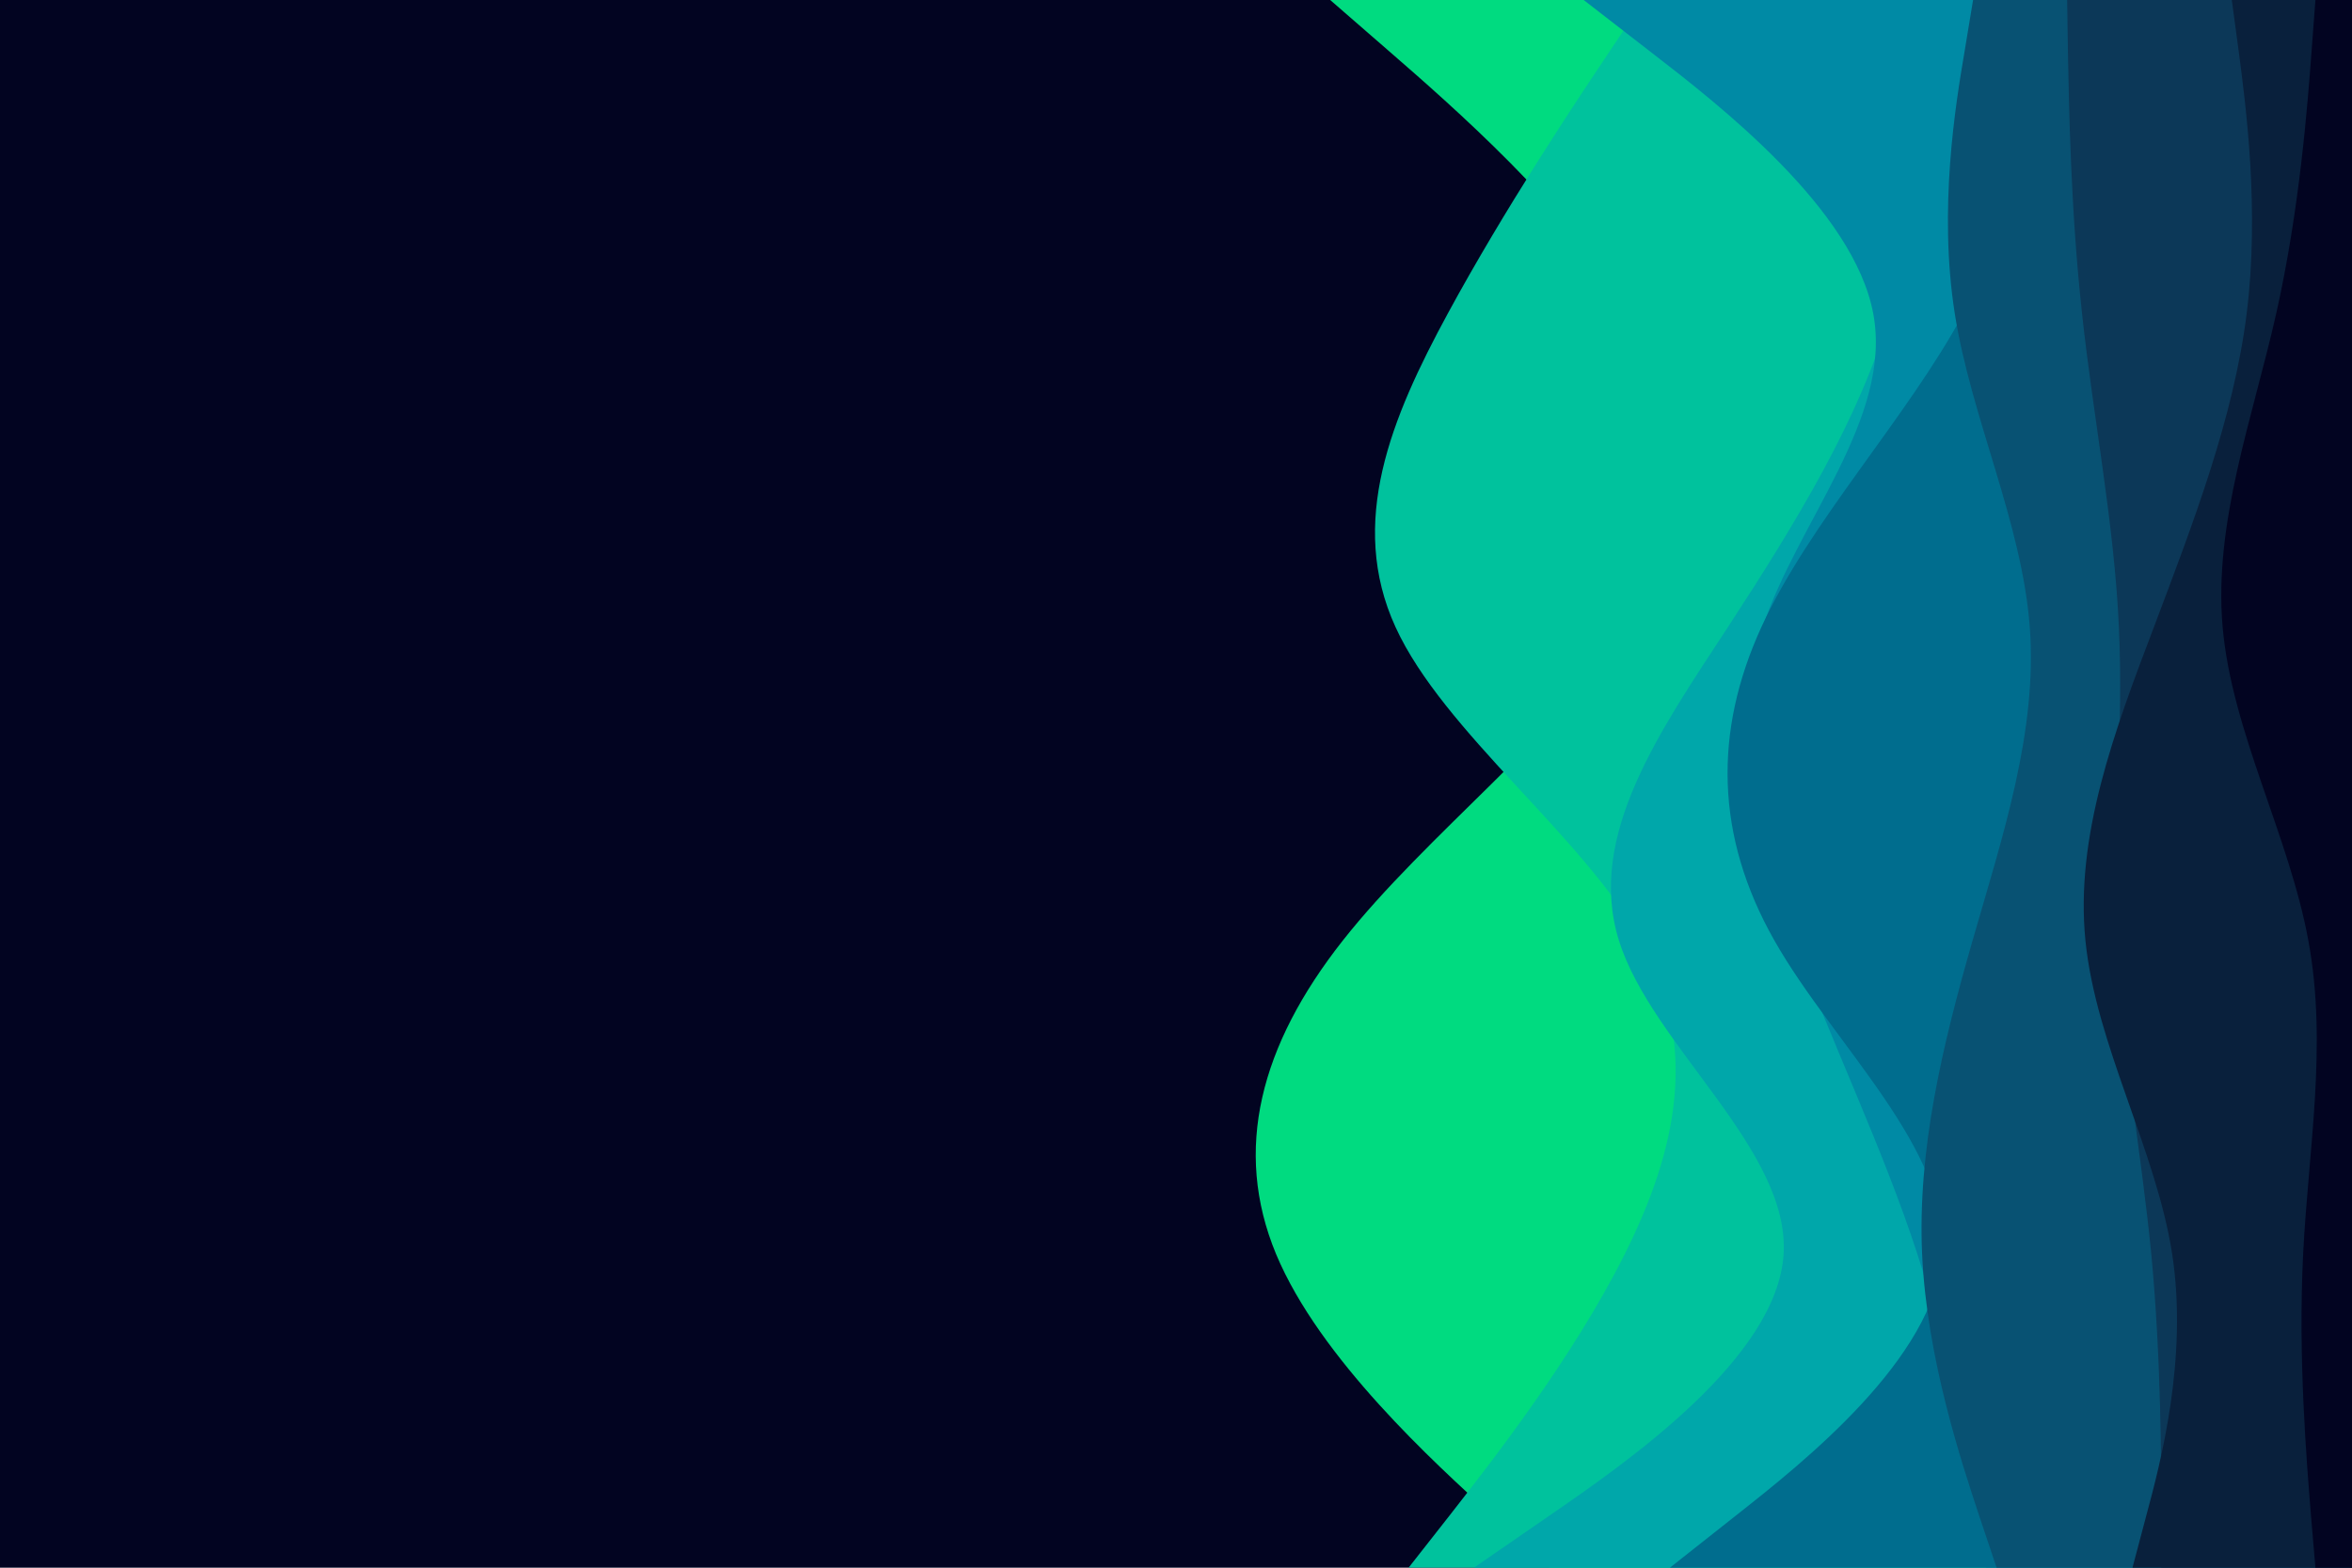 <svg id="visual" viewBox="0 0 900 600" width="900" height="600" xmlns="http://www.w3.org/2000/svg" xmlns:xlink="http://www.w3.org/1999/xlink" version="1.1"><rect x="0" y="0" width="900" height="600" fill="#020421"></rect><path d="M593 600L571 580C549 560 505 520 488.3 480C471.7 440 482.3 400 513.8 360C545.3 320 597.7 280 623.3 240C649 200 648 160 624.5 120C601 80 555 40 532 20L509 0L900 0L900 20C900 40 900 80 900 120C900 160 900 200 900 240C900 280 900 320 900 360C900 400 900 440 900 480C900 520 900 560 900 580L900 600Z" fill="#00db80"></path><path d="M539 600L554.7 580C570.3 560 601.7 520 621.7 480C641.7 440 650.3 400 628 360C605.7 320 552.3 280 534 240C515.7 200 532.3 160 554 120C575.7 80 602.3 40 615.7 20L629 0L900 0L900 20C900 40 900 80 900 120C900 160 900 200 900 240C900 280 900 320 900 360C900 400 900 440 900 480C900 520 900 560 900 580L900 600Z" fill="#00c29d"></path><path d="M564 600L593 580C622 560 680 520 682.5 480C685 440 632 400 619.5 360C607 320 635 280 661.2 240C687.3 200 711.7 160 723.2 120C734.7 80 733.3 40 732.7 20L732 0L900 0L900 20C900 40 900 80 900 120C900 160 900 200 900 240C900 280 900 320 900 360C900 400 900 440 900 480C900 520 900 560 900 580L900 600Z" fill="#00a7aa"></path><path d="M760 600L756.7 580C753.3 560 746.7 520 733.7 480C720.7 440 701.3 400 686.5 360C671.7 320 661.3 280 674.5 240C687.7 200 724.3 160 716.8 120C709.3 80 657.7 40 631.8 20L606 0L900 0L900 20C900 40 900 80 900 120C900 160 900 200 900 240C900 280 900 320 900 360C900 400 900 440 900 480C900 520 900 560 900 580L900 600Z" fill="#008aa5"></path><path d="M639 600L664.3 580C689.7 560 740.3 520 743.3 480C746.3 440 701.7 400 679 360C656.3 320 655.7 280 674 240C692.3 200 729.7 160 751.3 120C773 80 779 40 782 20L785 0L900 0L900 20C900 40 900 80 900 120C900 160 900 200 900 240C900 280 900 320 900 360C900 400 900 440 900 480C900 520 900 560 900 580L900 600Z" fill="#006d8e"></path><path d="M764 600L757.3 580C750.7 560 737.3 520 735.5 480C733.7 440 743.3 400 754.8 360C766.3 320 779.7 280 776.7 240C773.7 200 754.3 160 748 120C741.7 80 748.3 40 751.7 20L755 0L900 0L900 20C900 40 900 80 900 120C900 160 900 200 900 240C900 280 900 320 900 360C900 400 900 440 900 480C900 520 900 560 900 580L900 600Z" fill="#085273"></path><path d="M827 600L827 580C827 560 827 520 823.2 480C819.3 440 811.7 400 810 360C808.3 320 812.7 280 810.8 240C809 200 801 160 796.7 120C792.3 80 791.7 40 791.3 20L791 0L900 0L900 20C900 40 900 80 900 120C900 160 900 200 900 240C900 280 900 320 900 360C900 400 900 440 900 480C900 520 900 560 900 580L900 600Z" fill="#0c3858"></path><path d="M816 600L821.3 580C826.7 560 837.3 520 831.2 480C825 440 802 400 798 360C794 320 809 280 824.2 240C839.3 200 854.7 160 859.7 120C864.7 80 859.3 40 856.7 20L854 0L900 0L900 20C900 40 900 80 900 120C900 160 900 200 900 240C900 280 900 320 900 360C900 400 900 440 900 480C900 520 900 560 900 580L900 600Z" fill="#09203c"></path><path d="M886 600L884.3 580C882.7 560 879.3 520 881.3 480C883.3 440 890.7 400 883.3 360C876 320 854 280 850.5 240C847 200 862 160 871 120C880 80 883 40 884.5 20L886 0L900 0L900 20C900 40 900 80 900 120C900 160 900 200 900 240C900 280 900 320 900 360C900 400 900 440 900 480C900 520 900 560 900 580L900 600Z" fill="#020421"></path></svg>